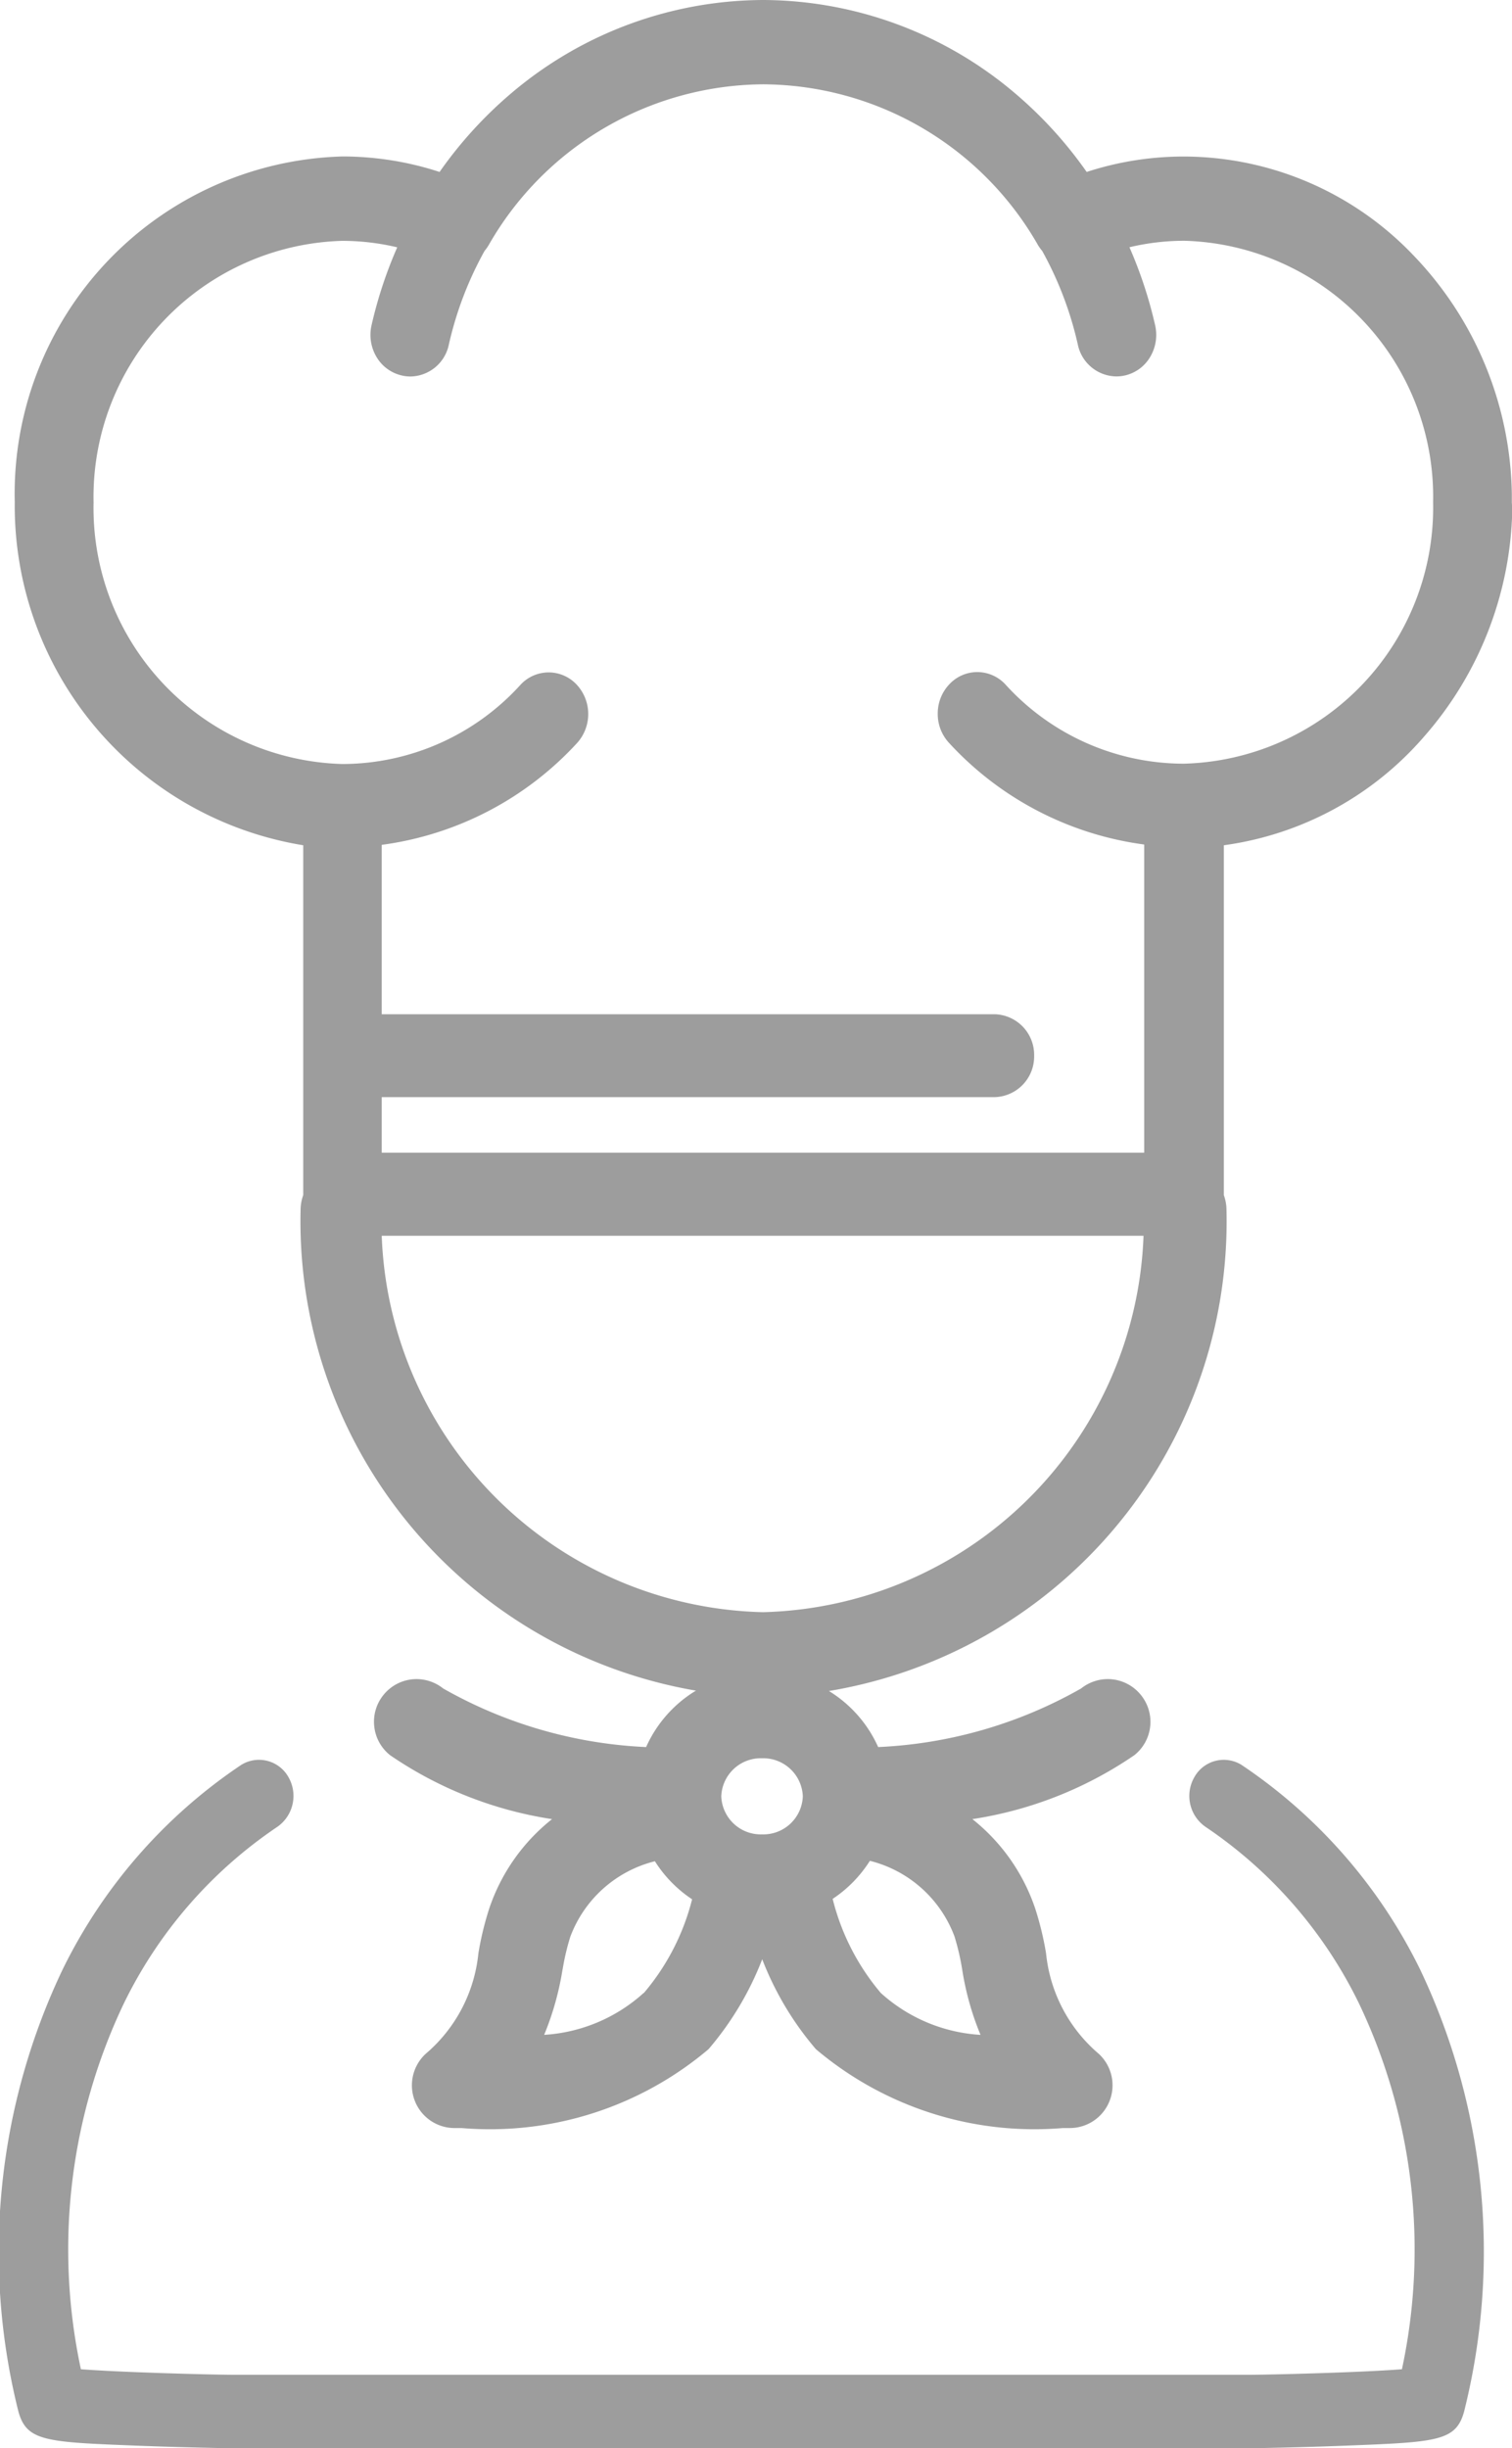 <svg xmlns="http://www.w3.org/2000/svg" width="18.244" height="29.528" viewBox="0 0 18.244 29.528"><g transform="translate(0 0)"><path d="M-617.189,3206.562l0-.07,0-.035a4.243,4.243,0,0,0-1.189-2.879,3.836,3.836,0,0,0-2.768-1.19,3.773,3.773,0,0,0-1.173.186,5.02,5.02,0,0,0-.874-.957,4.72,4.72,0,0,0-3.03-1.117,4.719,4.719,0,0,0-3.03,1.117,5.02,5.02,0,0,0-.874.957,3.766,3.766,0,0,0-.768-.165,3.777,3.777,0,0,0-.4-.022,4.069,4.069,0,0,0-3.958,4.164v.01a4.148,4.148,0,0,0,3.481,4.134v4.208s0,.008,0,.011v0a.533.533,0,0,0-.032.182,5.743,5.743,0,0,0,5.586,5.876,5.743,5.743,0,0,0,5.586-5.876.537.537,0,0,0-.032-.181v0s0-.008,0-.012v-4.208a3.89,3.89,0,0,0,2.419-1.314,4.278,4.278,0,0,0,1.061-2.715v-.025h0Zm-9.036,13.383a4.714,4.714,0,0,1-4.6-4.54h9.192A4.714,4.714,0,0,1-626.225,3219.945Zm5.077-10.234a2.909,2.909,0,0,1-2.15-.954.463.463,0,0,0-.341-.151.461.461,0,0,0-.333.143.51.51,0,0,0-.144.353.512.512,0,0,0,.135.357,3.893,3.893,0,0,0,2.356,1.227v3.717h-9.2v-.67h7.395a.49.49,0,0,0,.477-.5.49.49,0,0,0-.477-.5h-7.395v-2.043a3.9,3.9,0,0,0,2.356-1.227.521.521,0,0,0-.008-.71.463.463,0,0,0-.333-.143.463.463,0,0,0-.342.151,2.909,2.909,0,0,1-2.15.954,3.089,3.089,0,0,1-3-3.154,3.09,3.09,0,0,1,3-3.156,2.876,2.876,0,0,1,.664.078,5.252,5.252,0,0,0-.31.94.522.522,0,0,0,.058.379.477.477,0,0,0,.3.225.46.46,0,0,0,.111.014.481.481,0,0,0,.464-.386,4.244,4.244,0,0,1,.431-1.129.538.538,0,0,0,.049-.069,3.842,3.842,0,0,1,3.315-1.94,3.841,3.841,0,0,1,3.314,1.94.526.526,0,0,0,.05.069,4.242,4.242,0,0,1,.43,1.129.481.481,0,0,0,.464.385.47.47,0,0,0,.111-.013.476.476,0,0,0,.3-.225.52.52,0,0,0,.058-.379,5.241,5.241,0,0,0-.31-.941,2.874,2.874,0,0,1,.664-.078,3.089,3.089,0,0,1,3,3.155A3.089,3.089,0,0,1-621.148,3209.711Z" transform="translate(635.431 -3200.5)" fill="#9d9d9d"/><path d="M-551.527,3537.542a.518.518,0,0,0-.321.113,5.445,5.445,0,0,1-2.449.707,1.52,1.52,0,0,0-1.4-.9,1.519,1.519,0,0,0-1.4.9,5.454,5.454,0,0,1-2.449-.707.517.517,0,0,0-.322-.113.513.513,0,0,0-.4.194.512.512,0,0,0-.109.379.512.512,0,0,0,.191.345,4.712,4.712,0,0,0,1.954.771,2.319,2.319,0,0,0-.758,1.079,3.708,3.708,0,0,0-.131.542,1.829,1.829,0,0,1-.636,1.21.517.517,0,0,0-.125.581.514.514,0,0,0,.474.314h.029l.055,0a4.082,4.082,0,0,0,2.98-.951,3.728,3.728,0,0,0,.648-1.085,3.731,3.731,0,0,0,.648,1.085,4.083,4.083,0,0,0,2.98.951l.052,0h.032a.515.515,0,0,0,.474-.314.516.516,0,0,0-.125-.581,1.832,1.832,0,0,1-.636-1.211,3.693,3.693,0,0,0-.131-.541,2.322,2.322,0,0,0-.758-1.079,4.711,4.711,0,0,0,1.954-.771.512.512,0,0,0,.191-.345.512.512,0,0,0-.11-.379A.514.514,0,0,0-551.527,3537.542Zm-5.6,3.786a1.967,1.967,0,0,1-1.2.505,3.492,3.492,0,0,0,.222-.791l-.018,0,.019,0a2.844,2.844,0,0,1,.092-.391,1.469,1.469,0,0,1,1.021-.912,1.53,1.53,0,0,0,.449.459A2.8,2.8,0,0,1-557.124,3541.328Zm1.429-1.913a.477.477,0,0,1-.492-.459.477.477,0,0,1,.492-.459.478.478,0,0,1,.492.459A.477.477,0,0,1-555.7,3539.415Zm2.633,2.418a1.965,1.965,0,0,1-1.2-.505,2.8,2.8,0,0,1-.581-1.135,1.531,1.531,0,0,0,.449-.459,1.47,1.47,0,0,1,1.021.912,2.9,2.9,0,0,1,.093.4A3.426,3.426,0,0,0-553.062,3541.833Z" transform="translate(564.893 -3517.29)" fill="#9d9d9d"/><path d="M-620.783,3556.3a6.306,6.306,0,0,0-2.153-2.466.406.406,0,0,0-.573.151.453.453,0,0,0,.144.6,5.436,5.436,0,0,1,1.846,2.128,6.894,6.894,0,0,1,.517,4.409c-.5.04-1.62.067-1.842.067H-635.1c-.222,0-1.341-.028-1.842-.067a6.894,6.894,0,0,1,.517-4.409,5.436,5.436,0,0,1,1.846-2.128.454.454,0,0,0,.144-.6.407.407,0,0,0-.574-.151,6.307,6.307,0,0,0-2.153,2.466,7.917,7.917,0,0,0-.54,5.308l.006.024c.1.36.328.369,1.433.412.544.021,1.085.031,1.162.031h12.254c.077,0,.618-.01,1.162-.031,1.105-.043,1.335-.052,1.433-.412l.006-.024A7.918,7.918,0,0,0-620.783,3556.3Z" transform="translate(637.918 -3532.546)" fill="#9d9d9d"/></g></svg>